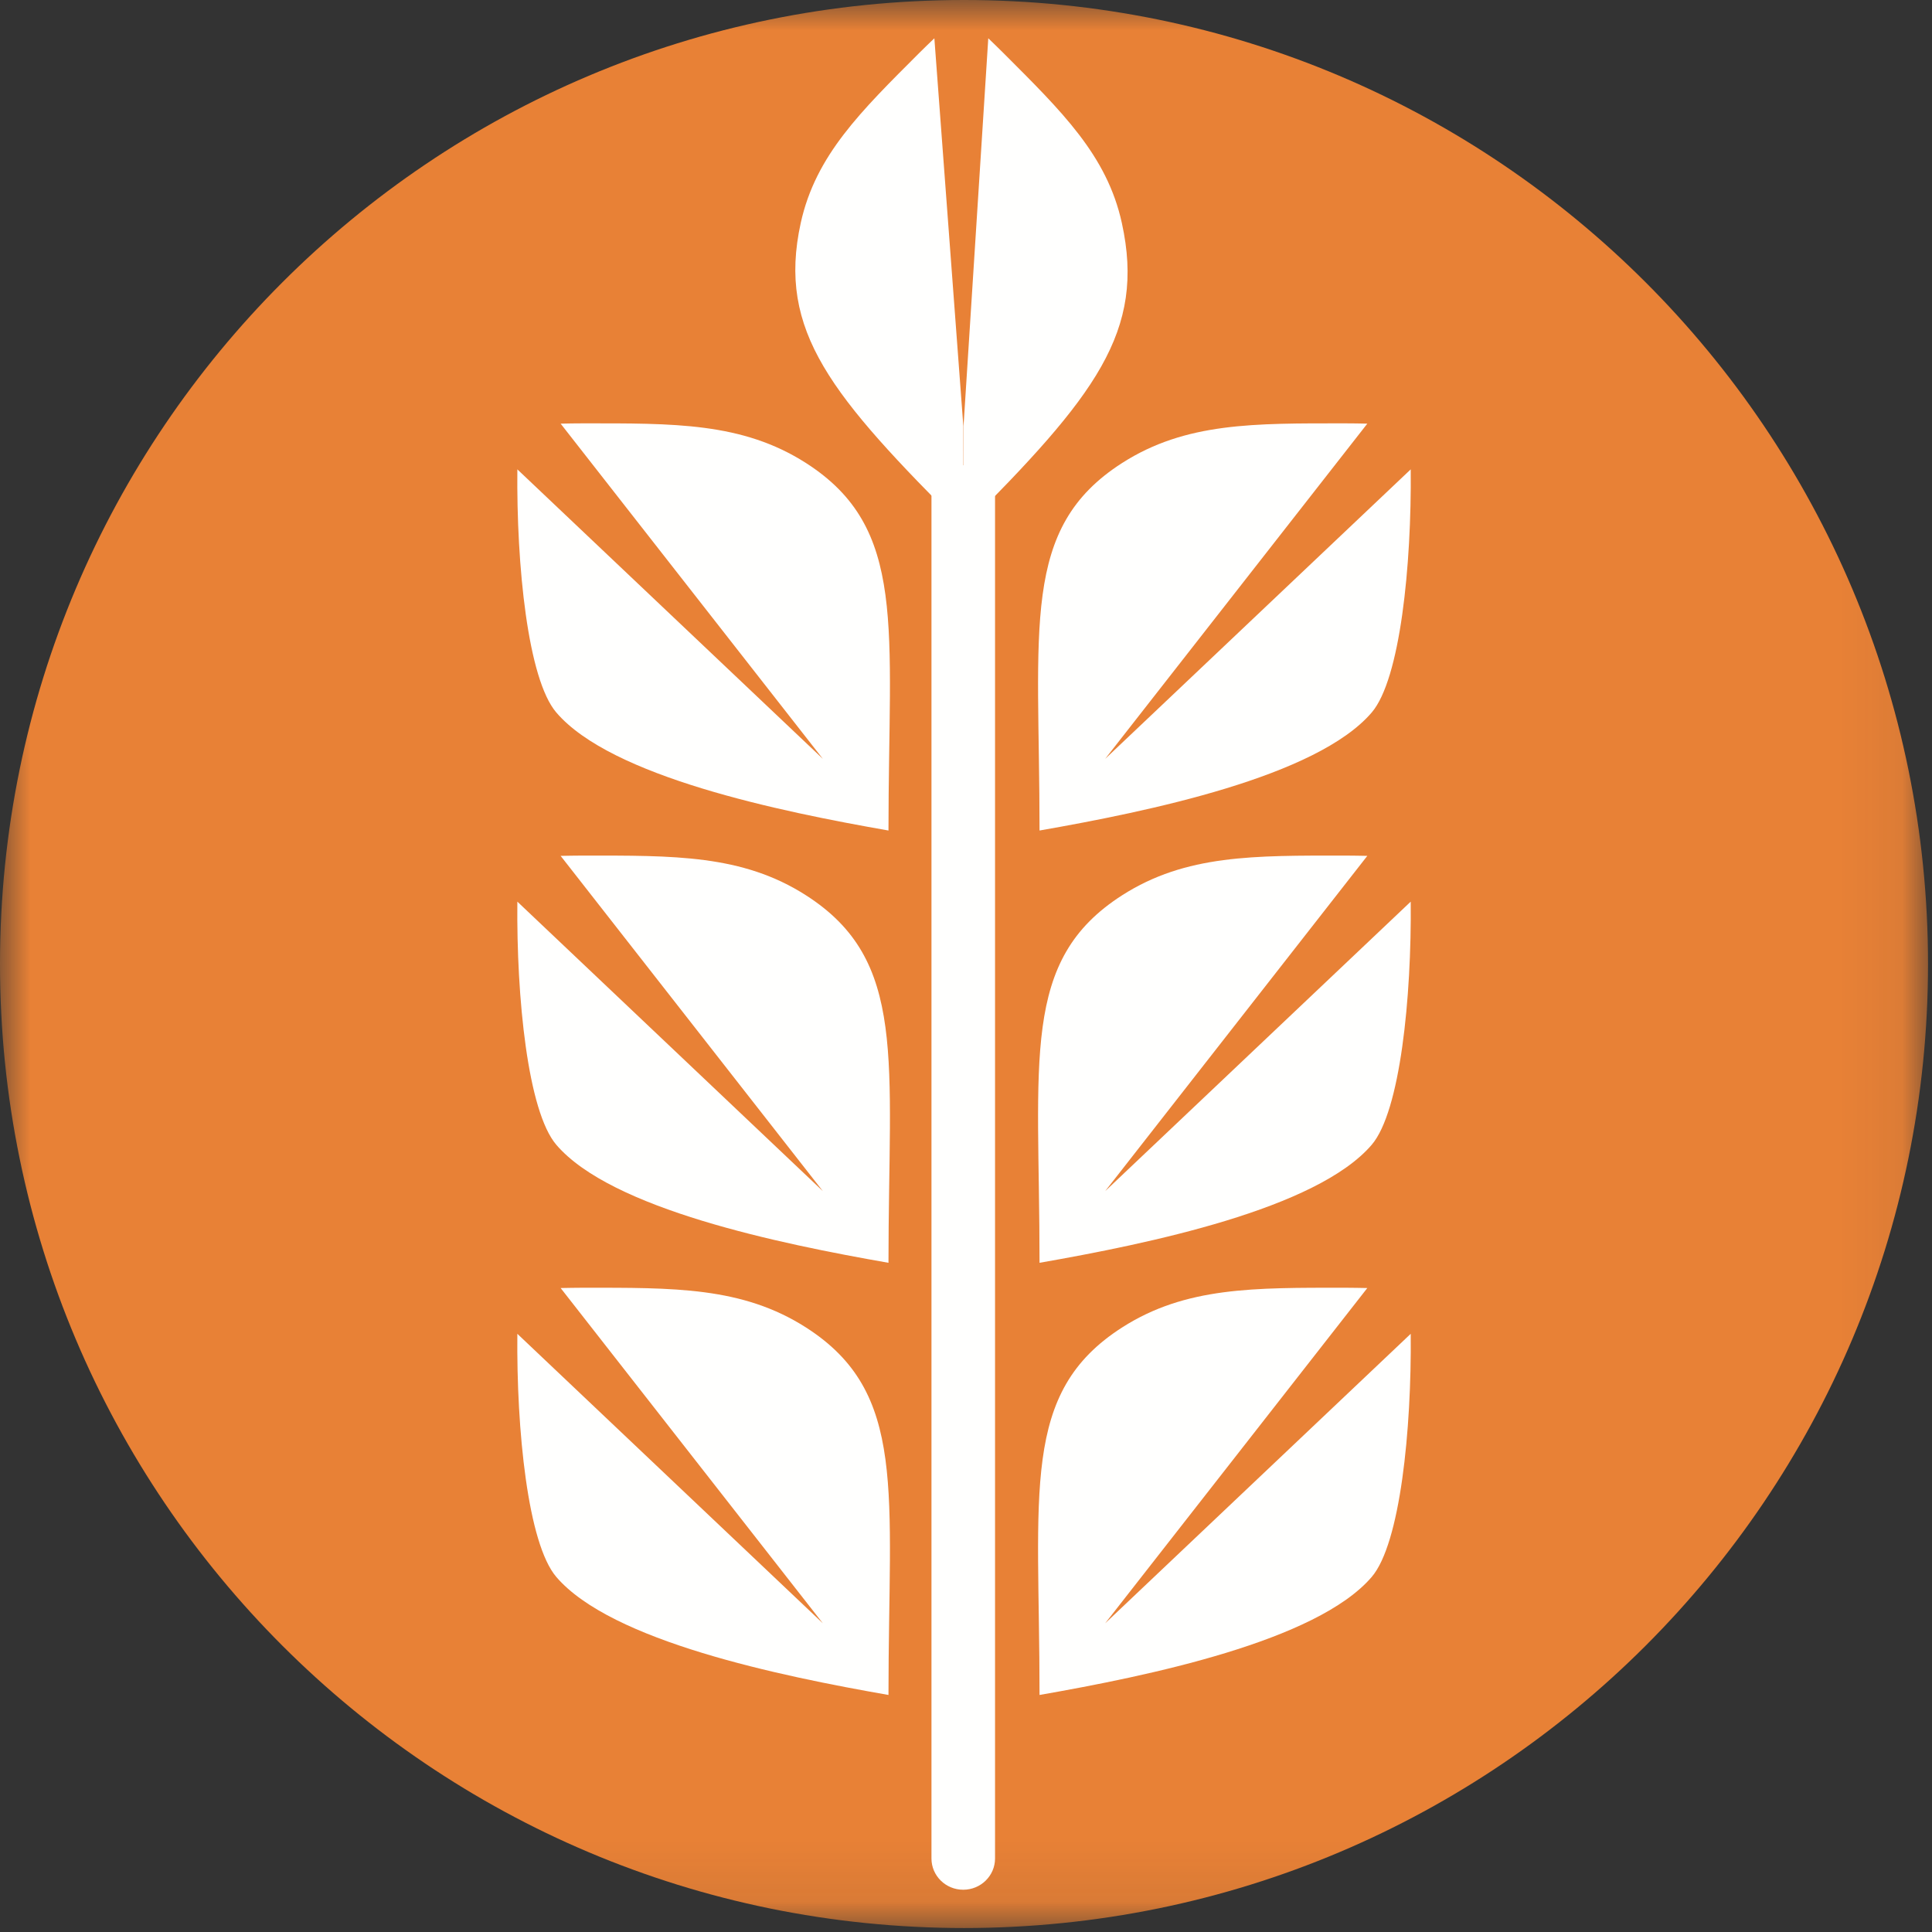 <svg width="32" height="32" viewBox="0 0 32 32" fill="none" xmlns="http://www.w3.org/2000/svg">
<rect x="0" y="0" width="32" height="32" fill="#333333" stroke="none"/>
<mask id="mask0_2195_21782" style="mask-type:alpha" maskUnits="userSpaceOnUse" x="0" y="0" width="32" height="32">
<path d="M0 0H31.934V31.918H0V0Z" fill="white"/>
</mask>
<g mask="url(#mask0_2195_21782)">
<path fill-rule="evenodd" clip-rule="evenodd" d="M31.934 15.967C31.934 24.785 24.786 31.934 15.967 31.934C7.149 31.934 0 24.785 0 15.967C0 7.149 7.149 0 15.967 0C24.786 0 31.934 7.149 31.934 15.967Z" fill="#E88136"/>
</g>
<path fill-rule="evenodd" clip-rule="evenodd" d="M22.647 7.017C22.526 7.014 22.405 7.012 22.28 7.012C20.775 7.012 19.641 6.994 18.587 7.668C16.897 8.749 17.218 10.384 17.218 13.756C19.018 13.441 21.808 12.867 22.72 11.801C23.192 11.249 23.381 9.365 23.366 7.774L18.305 12.569L22.647 7.017Z" fill="#FFFFFE"/>
<path fill-rule="evenodd" clip-rule="evenodd" d="M22.647 14.176C22.526 14.174 22.405 14.171 22.28 14.171C20.775 14.171 19.641 14.153 18.587 14.828C16.897 15.909 17.218 17.544 17.218 20.916C19.018 20.601 21.808 20.027 22.72 18.961C23.192 18.409 23.381 16.525 23.366 14.934L18.305 19.729L22.647 14.176Z" fill="#FFFFFE"/>
<path fill-rule="evenodd" clip-rule="evenodd" d="M22.647 21.334C22.526 21.332 22.405 21.329 22.28 21.329C20.775 21.329 19.641 21.312 18.587 21.986C16.897 23.067 17.218 24.702 17.218 28.074C19.018 27.759 21.808 27.184 22.72 26.119C23.192 25.567 23.381 23.683 23.366 22.092L18.305 26.887L22.647 21.334Z" fill="#FFFFFE"/>
<path fill-rule="evenodd" clip-rule="evenodd" d="M9.286 7.017C9.408 7.014 9.529 7.012 9.653 7.012C11.159 7.012 12.293 6.994 13.348 7.668C15.037 8.749 14.716 10.384 14.716 13.756C12.916 13.441 10.126 12.867 9.214 11.801C8.742 11.249 8.553 9.365 8.569 7.774L13.629 12.569L9.286 7.017Z" fill="#FFFFFE"/>
<path fill-rule="evenodd" clip-rule="evenodd" d="M9.286 14.176C9.408 14.174 9.529 14.171 9.653 14.171C11.159 14.171 12.293 14.153 13.348 14.828C15.037 15.909 14.716 17.544 14.716 20.916C12.916 20.601 10.126 20.027 9.214 18.961C8.742 18.409 8.553 16.525 8.569 14.934L13.629 19.729L9.286 14.176Z" fill="#FFFFFE"/>
<path fill-rule="evenodd" clip-rule="evenodd" d="M9.286 21.334C9.408 21.332 9.529 21.329 9.653 21.329C11.159 21.329 12.293 21.312 13.348 21.986C15.037 23.067 14.716 24.702 14.716 28.074C12.916 27.759 10.126 27.184 9.214 26.119C8.742 25.567 8.553 23.683 8.569 22.092L13.629 26.887L9.286 21.334Z" fill="#FFFFFE"/>
<path fill-rule="evenodd" clip-rule="evenodd" d="M15.954 7.706C15.663 7.706 15.428 7.938 15.428 8.225V30.782C15.428 31.068 15.663 31.3 15.954 31.3C16.245 31.3 16.481 31.068 16.481 30.782V8.225C16.481 7.938 16.245 7.706 15.954 7.706Z" fill="#FFFFFE"/>
<path fill-rule="evenodd" clip-rule="evenodd" d="M15.956 7.058L15.476 0.634C15.396 0.711 15.315 0.788 15.234 0.869C14.257 1.846 13.51 2.571 13.263 3.692C12.868 5.491 13.77 6.555 15.958 8.744L15.956 7.058Z" fill="#FFFFFE"/>
<path fill-rule="evenodd" clip-rule="evenodd" d="M15.959 7.058L16.369 0.634C16.449 0.711 16.529 0.788 16.61 0.869C17.587 1.846 18.335 2.571 18.581 3.692C18.977 5.491 18.147 6.555 15.959 8.744V7.058Z" fill="#FFFFFE"/>
</svg>
